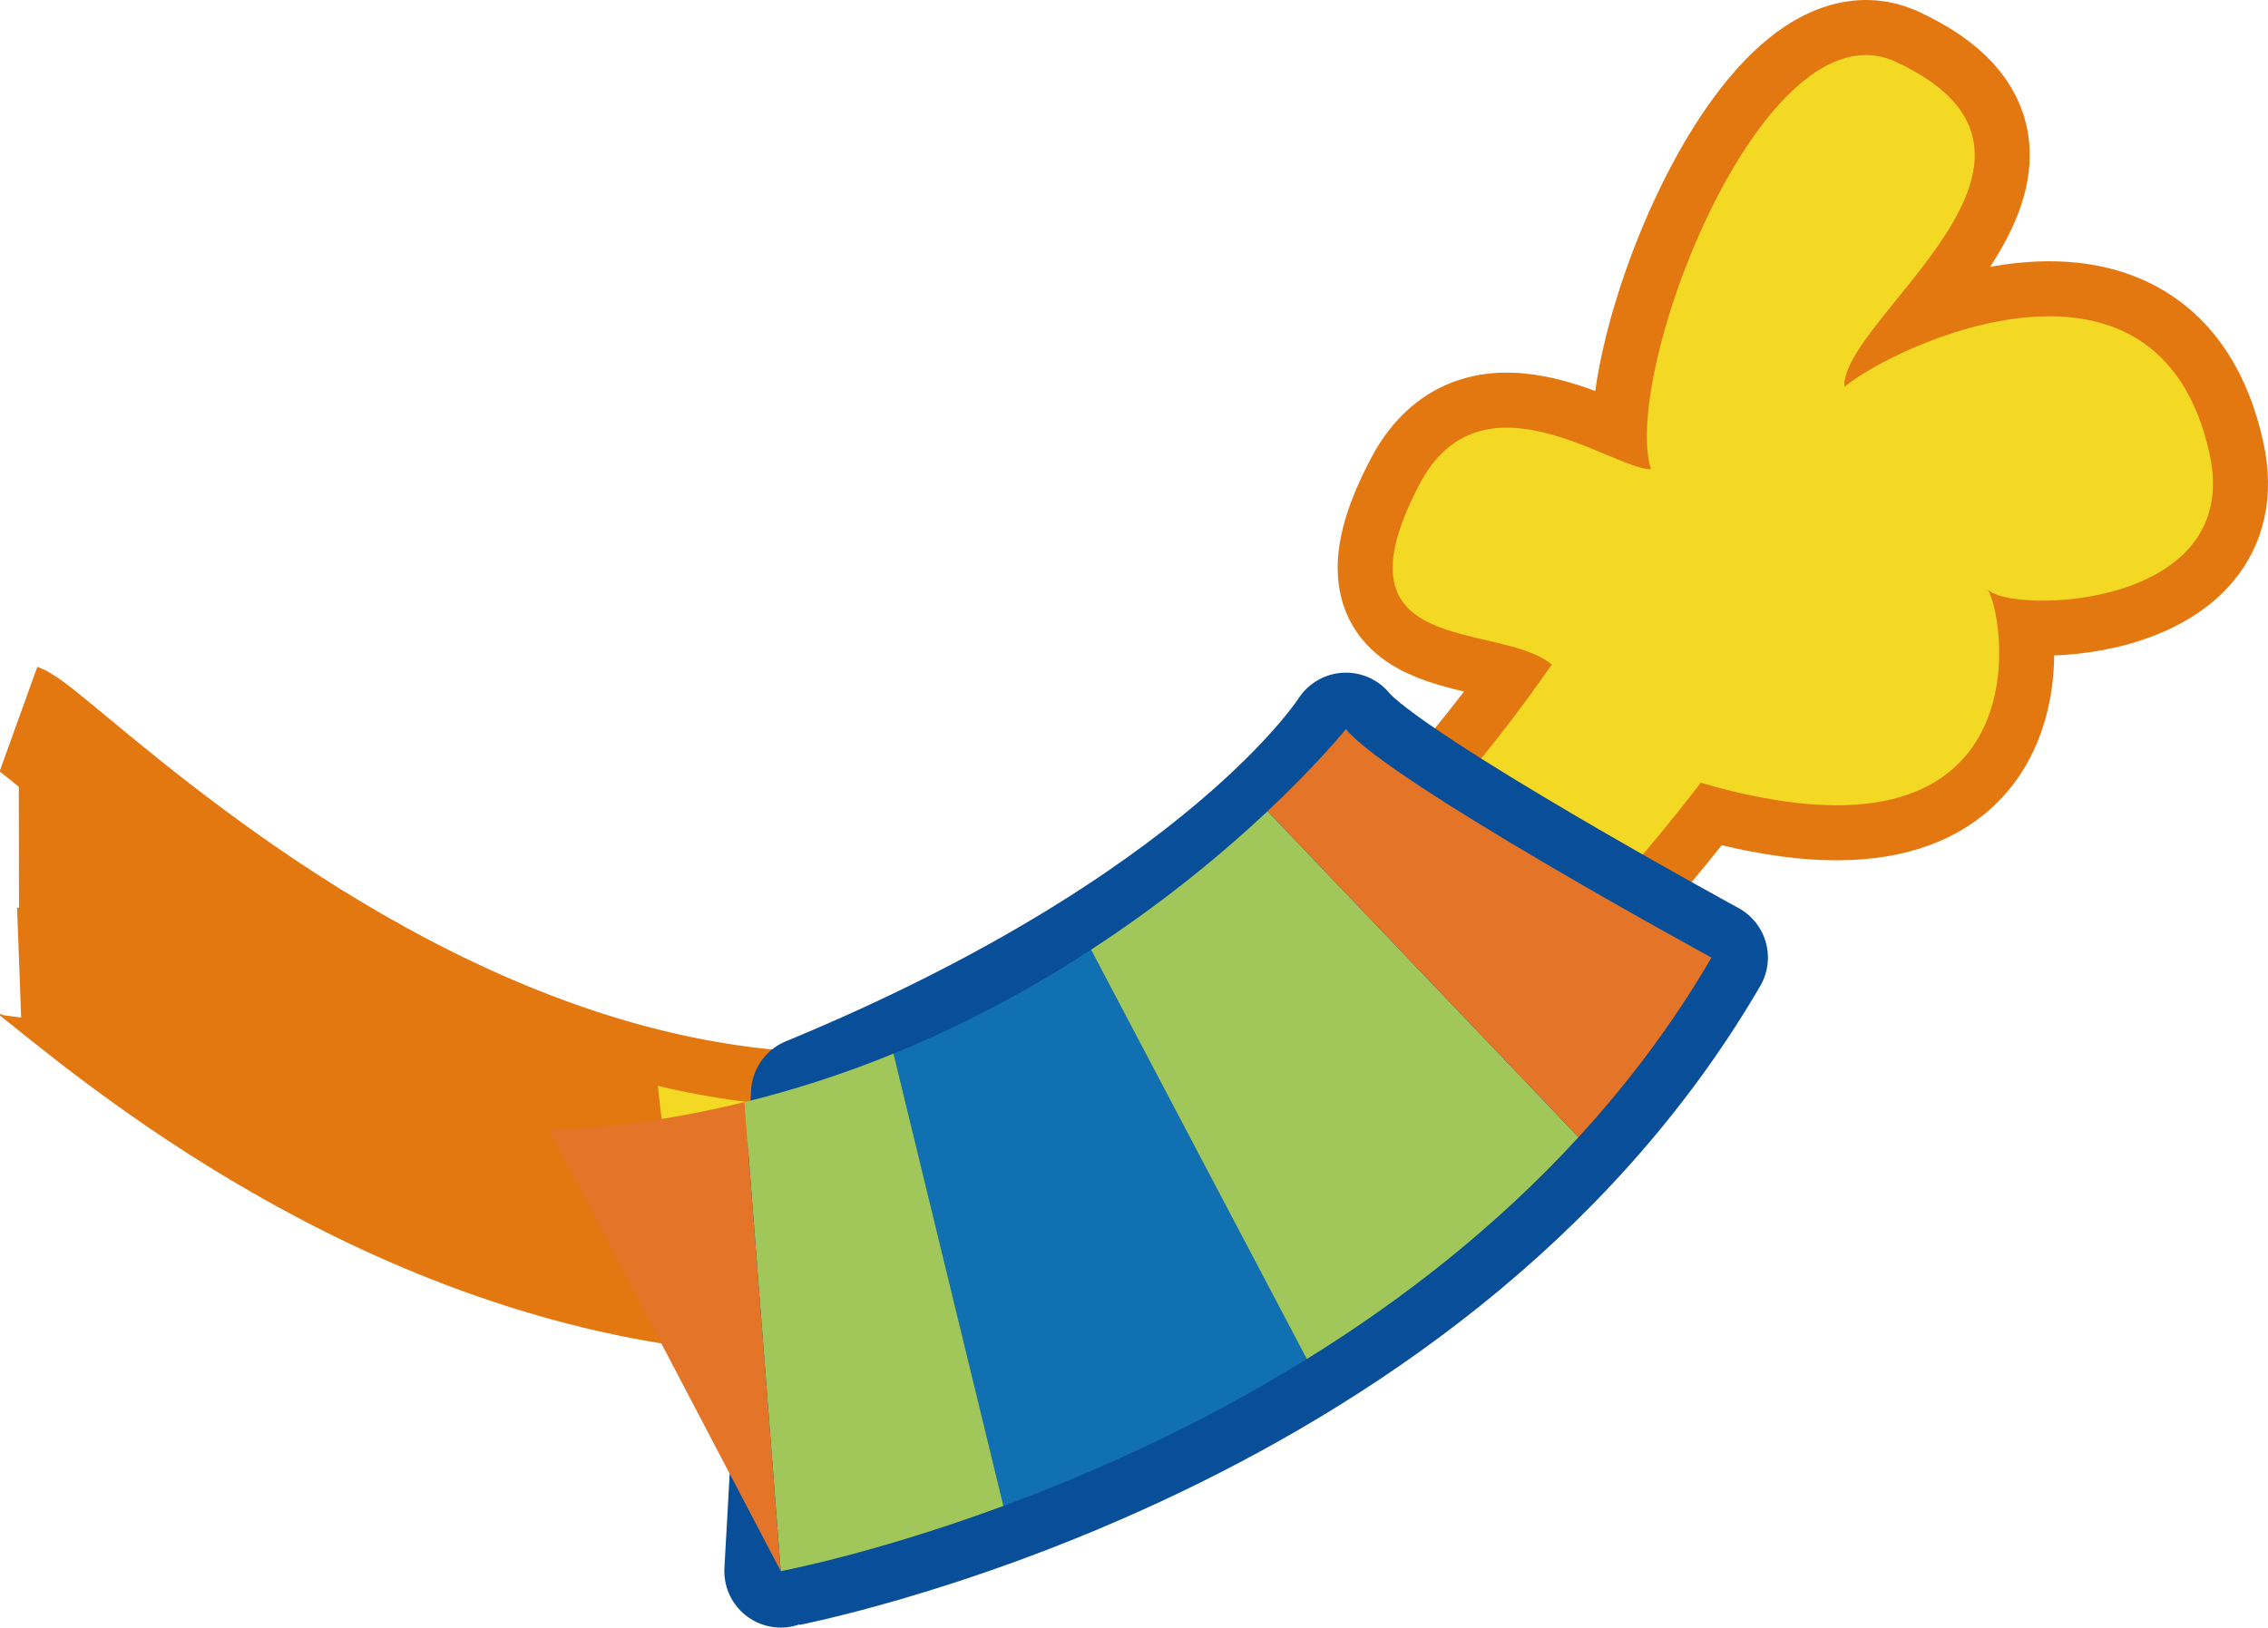 <?xml version="1.0" encoding="utf-8"?>
<!-- Generator: Adobe Illustrator 16.0.0, SVG Export Plug-In . SVG Version: 6.00 Build 0)  -->
<!DOCTYPE svg PUBLIC "-//W3C//DTD SVG 1.1//EN" "http://www.w3.org/Graphics/SVG/1.1/DTD/svg11.dtd">
<svg version="1.1" id="レイヤー_1" xmlns="http://www.w3.org/2000/svg" xmlns:xlink="http://www.w3.org/1999/xlink" x="0px"
	 y="0px" width="116.996px" height="83.981px" viewBox="0 0 116.996 83.981" enable-background="new 0 0 116.996 83.981"
	 xml:space="preserve">
<g>
	<path fill="#E37811" d="M0.963,37.077c3.114,1.123,44.936,46.399,79.086-2.789c-2.768-2.274-11.581-0.256-6.822-9.303
		c3.213-6.103,9.986-0.736,11.938-0.777c-1.557-5.009,5.817-24.193,12.644-21.016c10.548,4.913-2.814,13.188-2.671,16.773
		c2.716-2.233,16.21-8.501,18.841,3.445c1.832,8.287-11.03,8.29-11.513,6.883c1.011,1.259,3.222,15.334-14.729,10.096
		C45.97,94.619,2.357,49.618,0.986,49.669"/>
	<path fill="none" stroke="#E37811" stroke-width="5.678" d="M0.963,37.077c3.114,1.123,44.936,46.399,79.086-2.789
		c-2.768-2.274-11.581-0.256-6.822-9.303c3.213-6.103,9.986-0.736,11.938-0.777c-1.557-5.009,5.817-24.193,12.644-21.016
		c10.548,4.913-2.814,13.188-2.671,16.773c2.716-2.233,16.21-8.501,18.841,3.445c1.832,8.287-11.03,8.29-11.513,6.883
		c1.011,1.259,3.222,15.334-14.729,10.096C45.97,94.619,2.357,49.618,0.986,49.669"/>
	<path fill="#F4D924" d="M95.138,19.966c-0.144-3.586,13.219-11.86,2.671-16.771c-6.826-3.18-14.2,16.004-12.644,21.014
		c-1.952,0.041-8.726-5.325-11.938,0.777c-4.76,9.045,4.055,7.028,6.823,9.303c-1.694,2.441-3.409,4.64-5.14,6.635
		c-2.584,2.982-5.201,5.491-7.83,7.566c-3.16,2.492-6.334,4.365-9.492,5.723c-3.816,1.638-7.605,2.524-11.312,2.822
		c-4.256,0.344-8.4-0.074-12.342-1.003c0.325,3.107,0.9,6.987,1.912,10.673c4.534,0.616,9.361,0.618,14.384-0.298
		c4.318-0.791,8.783-2.269,13.329-4.627c3.517-1.825,7.08-4.169,10.669-7.144c2.957-2.45,5.933-5.34,8.907-8.688
		c1.535-1.729,3.068-3.568,4.602-5.559c17.486,5.102,15.846-8.118,14.809-9.968c1.191,1.27,13.205,1.015,11.434-7.011
		C111.348,11.465,97.852,17.733,95.138,19.966"/>
	<path fill="#094E98" d="M88.287,49.41c0,0-16.662-9.079-18.857-11.79c0,0-6.239,9.91-27.777,18.801l-1.376,24.648
		C40.276,81.069,73.428,74.931,88.287,49.41"/>
	<path fill="none" stroke="#094E98" stroke-width="5.824" stroke-linecap="round" stroke-linejoin="round" d="M88.287,49.41
		c0,0-16.662-9.079-18.857-11.79c0,0-6.239,9.91-27.777,18.801l-1.376,24.648C40.276,81.069,73.428,74.931,88.287,49.41z"/>
	<path fill="#1070B2" d="M46.093,54.366l5.669,23.339c4.598-1.702,10.115-4.15,15.65-7.581l-11.13-21.122
		C53.33,50.929,49.923,52.804,46.093,54.366"/>
	<path fill="#A1C659" d="M38.404,56.868l1.872,24.201c0.038-0.009,4.784-0.89,11.485-3.365l-5.669-23.338
		C43.693,55.347,41.127,56.2,38.404,56.868"/>
	<path fill="#E37428" d="M28.356,58.331l11.92,22.738l0,0l-1.872-24.201C35.254,57.642,31.904,58.173,28.356,58.331"/>
	<path fill="#A1C659" d="M65.389,41.858c-2.203,2.069-5.266,4.643-9.106,7.144l11.13,21.122c4.86-3.008,9.73-6.774,14.017-11.447
		L65.389,41.858z"/>
	<path fill="#E37428" d="M88.287,49.41c0,0-16.662-9.079-18.857-11.79c0,0-1.406,1.755-4.043,4.236l16.042,16.819
		C83.961,55.917,86.289,52.841,88.287,49.41"/>
</g>
</svg>
